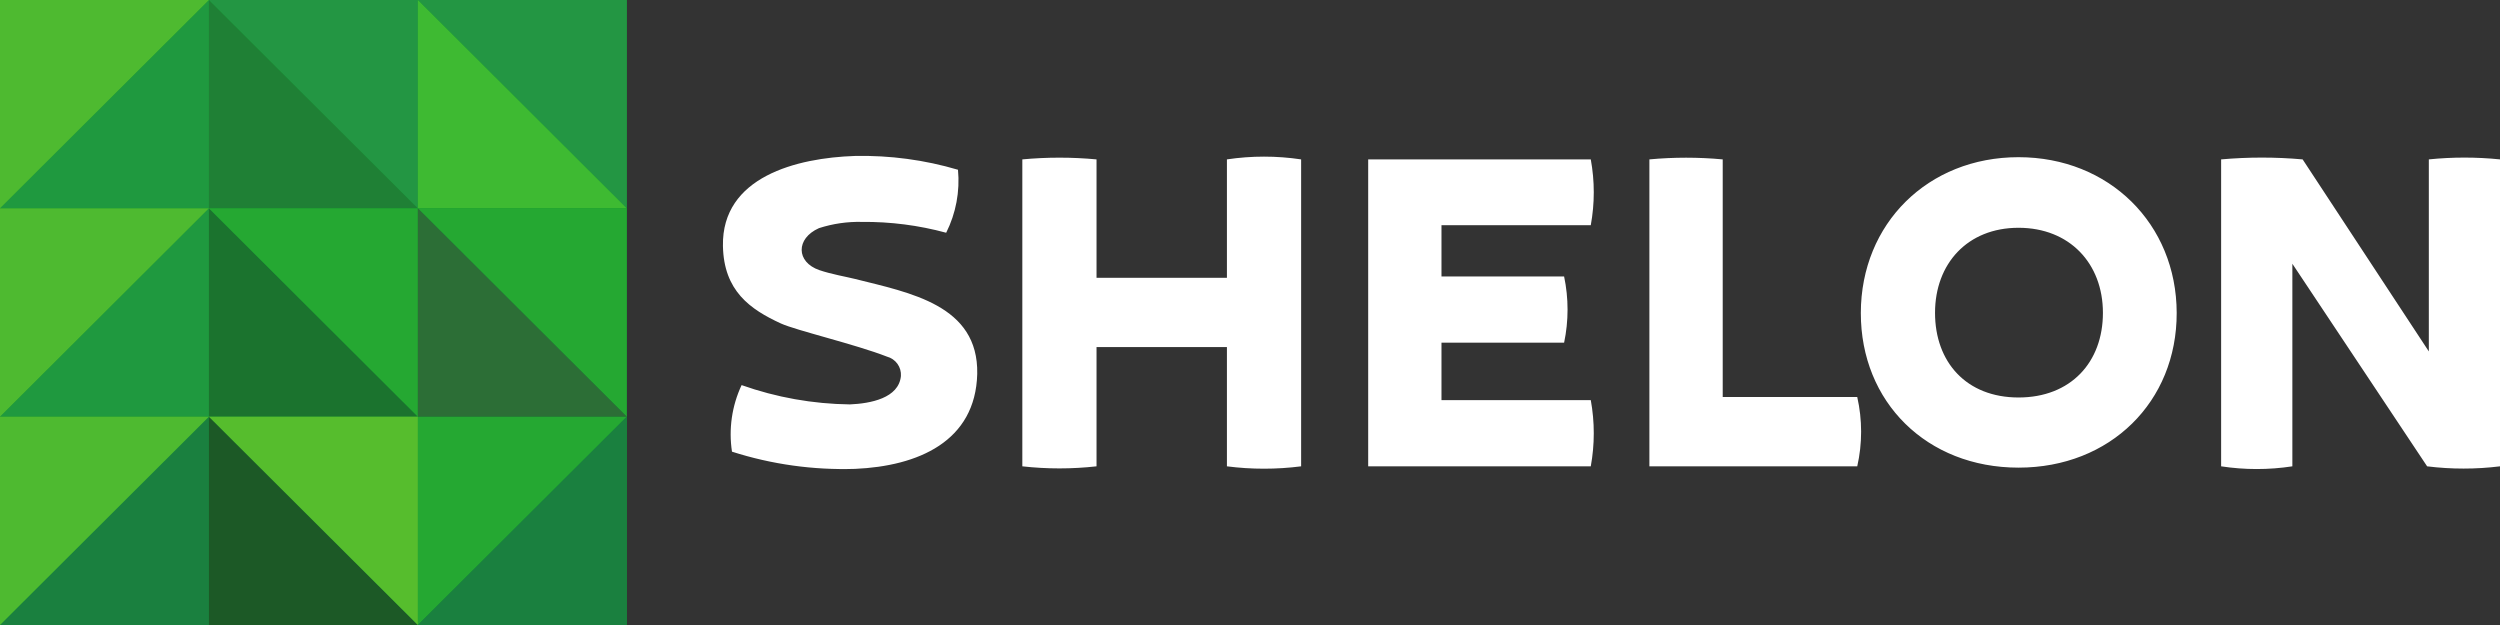<svg width="160" height="40" viewBox="0 0 160 40" fill="none" xmlns="http://www.w3.org/2000/svg">
<rect x="0" y="0" width="160" height="40" fill="#333333" stroke="none"/>
<g clip-path="url(#clip0_501_3069)">
<path d="M40.113 0H0V39.999H40.113V0Z" fill="#0D942B"/>
<path fill-rule="evenodd" clip-rule="evenodd" d="M13.371 0V13.333H0L13.371 0Z" fill="#1F993F"/>
<path fill-rule="evenodd" clip-rule="evenodd" d="M13.371 0V13.333H26.742L13.371 0Z" fill="#1F8035"/>
<path fill-rule="evenodd" clip-rule="evenodd" d="M0 13.333V0H13.371L0 13.333Z" fill="#4EBA30"/>
<path fill-rule="evenodd" clip-rule="evenodd" d="M26.742 13.333V0H13.371L26.742 13.333ZM40.113 13.333L26.742 0H40.113V13.333Z" fill="#239643"/>
<path fill-rule="evenodd" clip-rule="evenodd" d="M26.742 0V13.333H40.113L26.742 0Z" fill="#3EBA32"/>
<path fill-rule="evenodd" clip-rule="evenodd" d="M13.371 13.333V26.667H0L13.371 13.333Z" fill="#1F993F"/>
<path fill-rule="evenodd" clip-rule="evenodd" d="M13.371 13.333V26.667H26.742L13.371 13.333Z" fill="#1B732E"/>
<path fill-rule="evenodd" clip-rule="evenodd" d="M0 26.667V13.333H13.371L0 26.667Z" fill="#4EBA30"/>
<path fill-rule="evenodd" clip-rule="evenodd" d="M26.742 26.667V13.333H13.371L26.742 26.667ZM40.113 26.667L26.742 13.333H40.113V26.667ZM26.742 40V26.667H40.113L26.742 40Z" fill="#25A832"/>
<path fill-rule="evenodd" clip-rule="evenodd" d="M26.742 13.333V26.667H40.113L26.742 13.333Z" fill="#2C6E36"/>
<path fill-rule="evenodd" clip-rule="evenodd" d="M13.371 26.667V40H0L13.371 26.667ZM40.113 26.667V40H26.742L40.113 26.667Z" fill="#1A803F"/>
<path fill-rule="evenodd" clip-rule="evenodd" d="M13.371 26.667V40H26.742L13.371 26.667Z" fill="#1C5926"/>
<path fill-rule="evenodd" clip-rule="evenodd" d="M0 40V26.667H13.371L0 40Z" fill="#4EBA30"/>
<path fill-rule="evenodd" clip-rule="evenodd" d="M26.742 40V26.667H13.371L26.742 40Z" fill="#56BD2D"/>
<path d="M65.429 10.201V29.845C67.007 30.022 68.6 30.022 70.178 29.845V22.213H78.523V29.845C80.1 30.047 81.695 30.047 83.272 29.845V10.201C81.698 9.965 80.097 9.965 78.523 10.201V17.779H70.178V10.201C68.599 10.053 67.008 10.053 65.429 10.201ZM101.81 14.412C102.065 13.02 102.065 11.593 101.81 10.201H87.564V29.845H101.81C102.065 28.444 102.065 27.008 101.81 25.607H92.255V21.932H100.103C100.397 20.535 100.397 19.093 100.103 17.695H92.255V14.412H101.81ZM118.864 29.845C119.194 28.385 119.194 26.87 118.864 25.41H110.254V10.201C108.693 10.056 107.122 10.056 105.561 10.201V29.845H118.864ZM129.186 29.929C123.319 29.929 119.082 25.735 119.093 20.023C119.103 14.31 123.388 10.06 129.186 10.06C134.984 10.06 139.297 14.327 139.308 20.023C139.319 25.718 135.054 29.929 129.186 29.929ZM129.186 25.439C132.529 25.439 134.587 23.184 134.587 20.023C134.587 16.861 132.452 14.578 129.186 14.578C125.92 14.578 123.842 16.872 123.842 20.023C123.842 23.173 125.844 25.439 129.186 25.439ZM146.711 16.88L155.336 29.845C156.885 30.037 158.451 30.037 160 29.845V10.201C158.486 10.047 156.959 10.047 155.445 10.201V22.491L147.369 10.201C145.634 10.047 143.888 10.047 142.152 10.201V29.845C143.663 30.076 145.2 30.076 146.711 29.845V16.88ZM62.543 23.928C62.629 19.526 58.257 18.741 54.693 17.846C54.202 17.723 53.179 17.543 52.439 17.288C50.947 16.773 50.92 15.269 52.412 14.602C53.299 14.315 54.229 14.18 55.161 14.202C56.983 14.185 58.798 14.418 60.556 14.896C61.18 13.648 61.442 12.252 61.311 10.864C59.174 10.232 56.952 9.935 54.723 9.981C50.996 10.102 46.187 11.312 46.268 15.74C46.32 18.619 48.01 19.798 49.977 20.702C50.941 21.145 54.769 22.042 56.765 22.824C57.036 22.895 57.273 23.059 57.437 23.286C57.6 23.513 57.678 23.789 57.659 24.068C57.518 25.486 55.709 25.825 54.393 25.882C52.03 25.853 49.689 25.435 47.462 24.647C46.84 25.975 46.626 27.458 46.847 28.907C49.39 29.721 52.054 30.093 54.724 30.008C58.743 29.832 62.434 28.265 62.543 23.928Z" fill="white"/>
</g>
<defs>
<clipPath id="clip0_501_3069">
<rect width="160" height="40" fill="white"/>
</clipPath>
</defs>
</svg>
